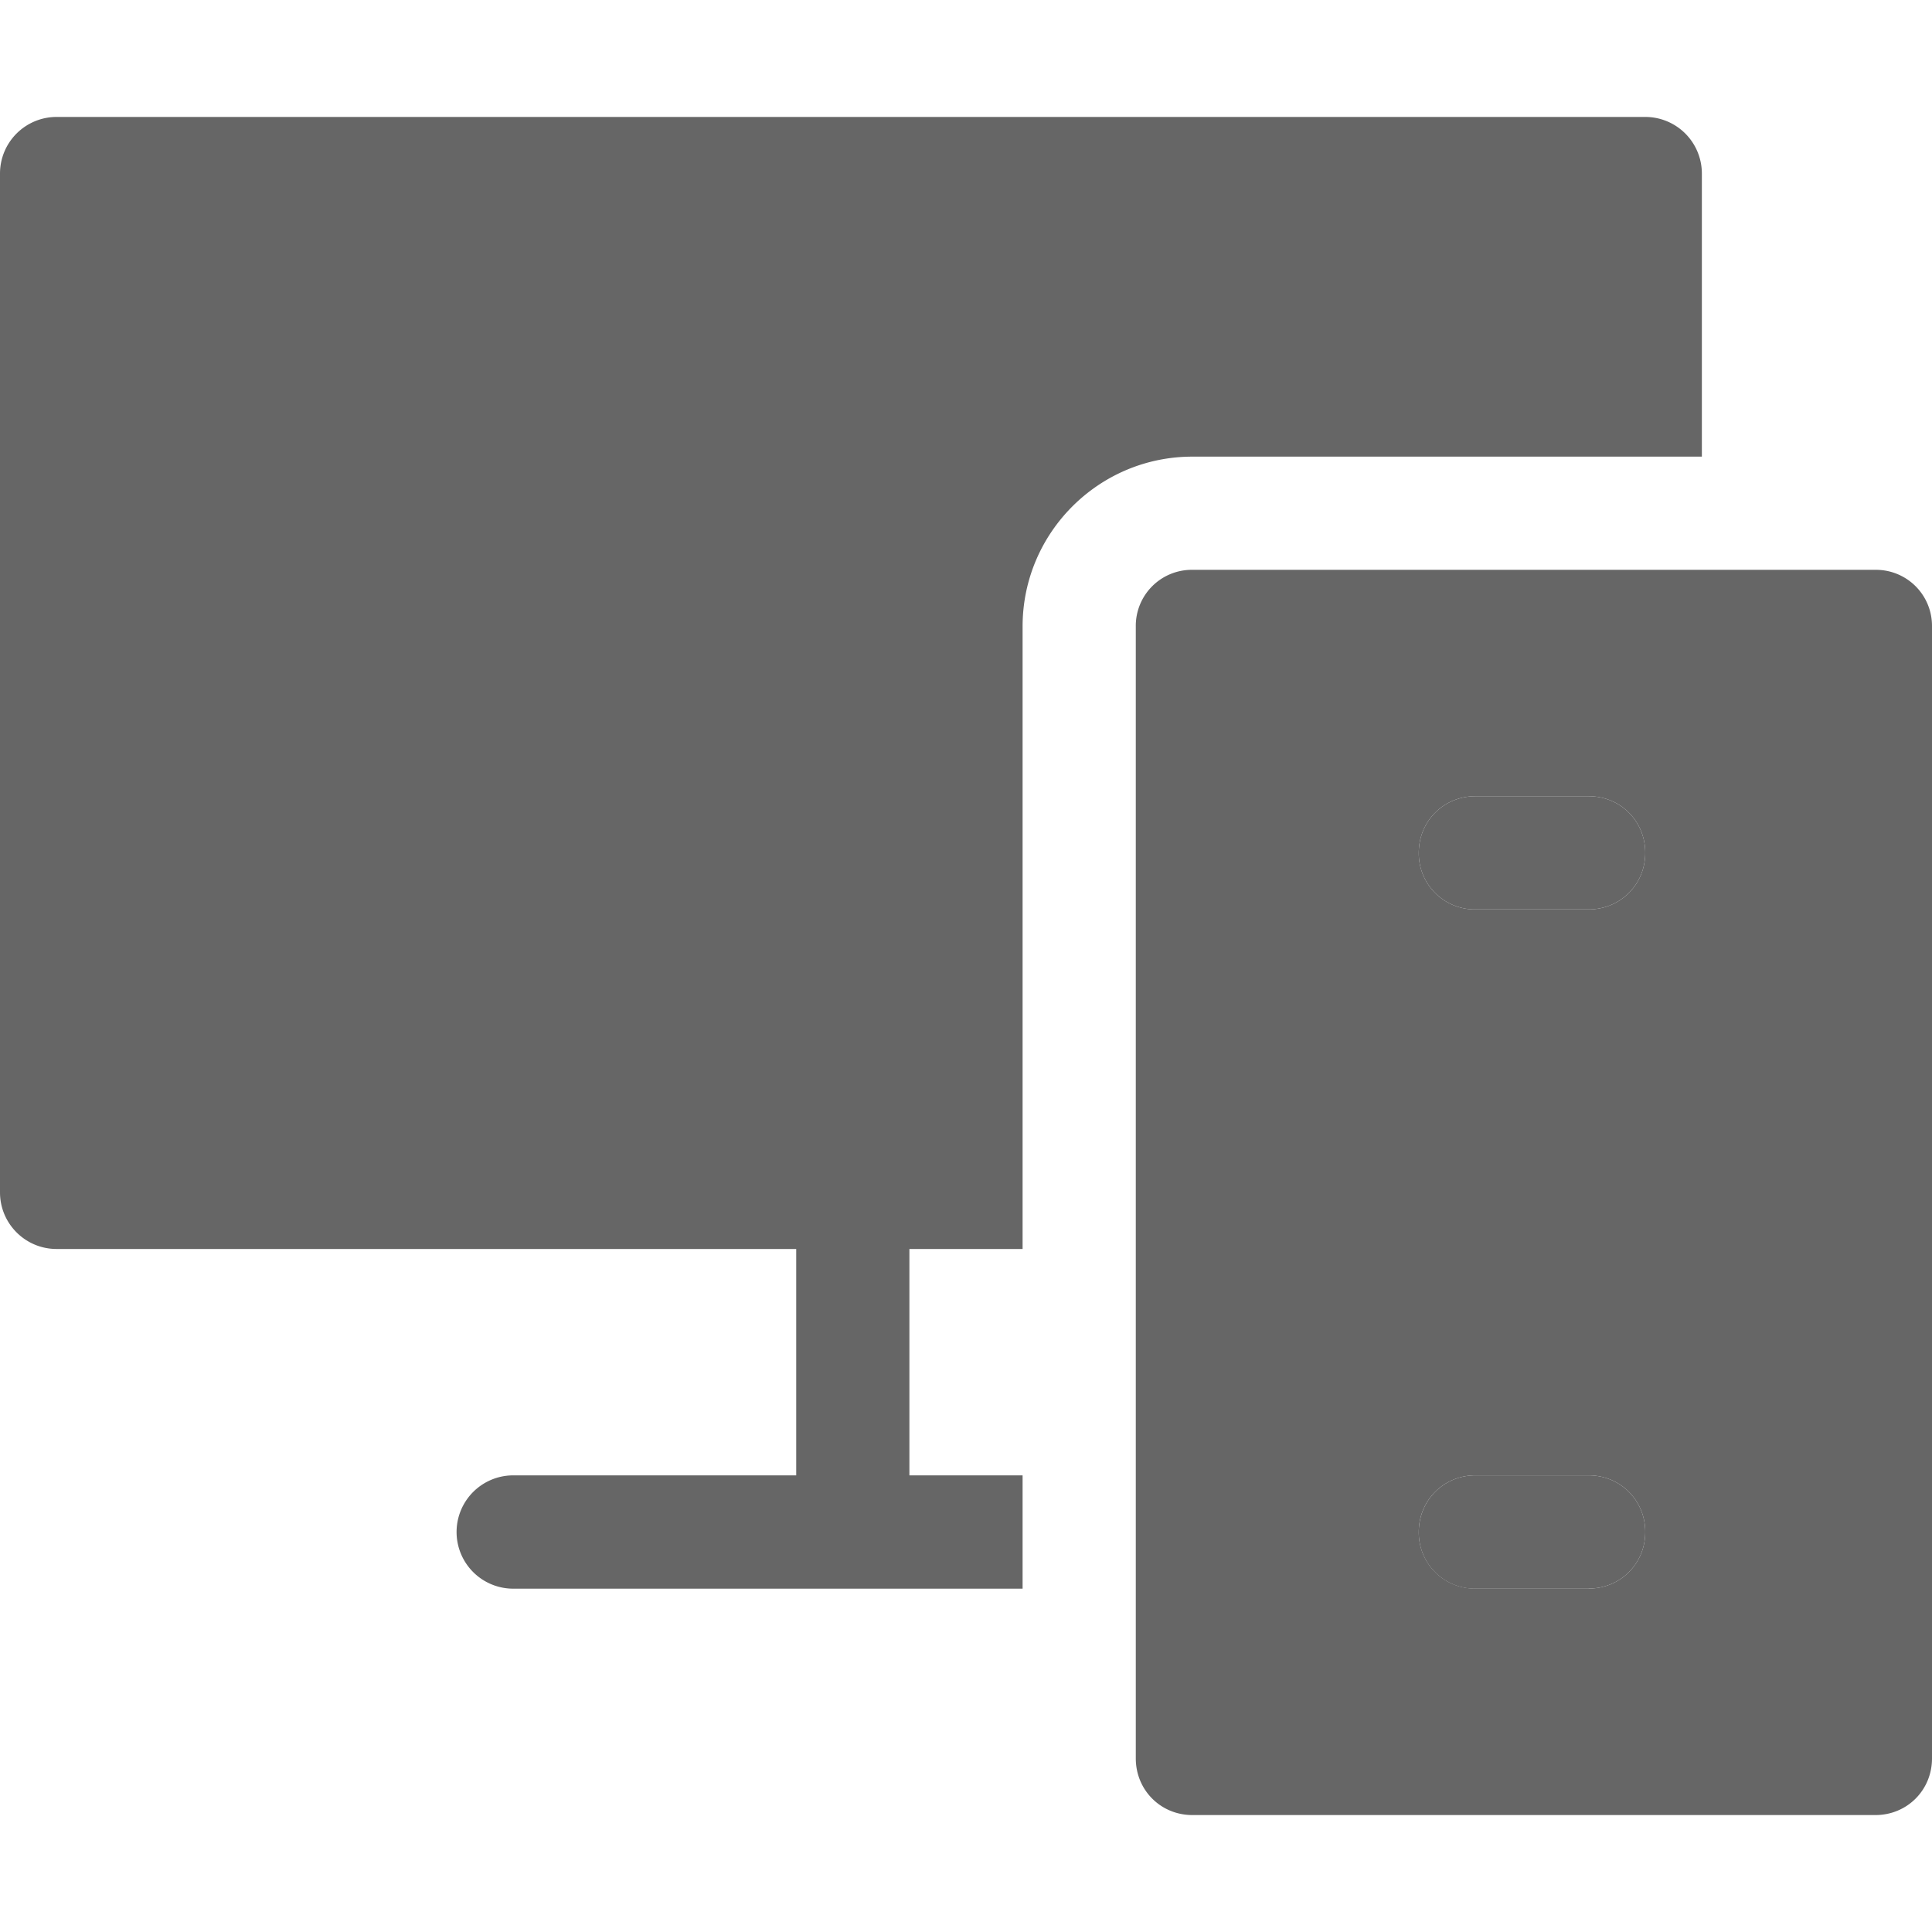 <svg width="17" height="17" fill="none" xmlns="http://www.w3.org/2000/svg">
  <path d="M16.502 5.014h-6.01a.493.493 0 00-.498.498v9.96c0 .28.22.499.498.499h6.01c.279 0 .498-.22.498-.498V5.512a.493.493 0 00-.498-.498zm-2.523 8.964h-.997a.493.493 0 01-.498-.498c0-.279.22-.498.498-.498h.997c.279 0 .498.22.498.498 0 .28-.22.498-.498.498zm0-5.976h-.997a.493.493 0 01-.498-.498c0-.279.22-.498.498-.498h.997c.279 0 .498.219.498.498s-.22.498-.498.498z" fill="#666"/>
  <path d="M13.979 8.002h-.997a.493.493 0 01-.498-.498c0-.279.22-.498.498-.498h.997c.279 0 .498.219.498.498s-.22.498-.498.498zM13.979 13.979h-.997a.493.493 0 01-.498-.498c0-.28.22-.499.498-.499h.997c.279 0 .498.22.498.498 0 .28-.22.498-.498.498z" fill="#666"/>
  <path d="M.498 10.99h6.508v1.992h-2.49a.498.498 0 100 .997h4.482v-.997h-.996V10.99h.996V5.512c0-.824.67-1.494 1.494-1.494h4.483v-2.49a.498.498 0 00-.498-.499H.498A.498.498 0 000 1.527v8.965c0 .275.223.498.498.498z" fill="#666"/>
</svg>

